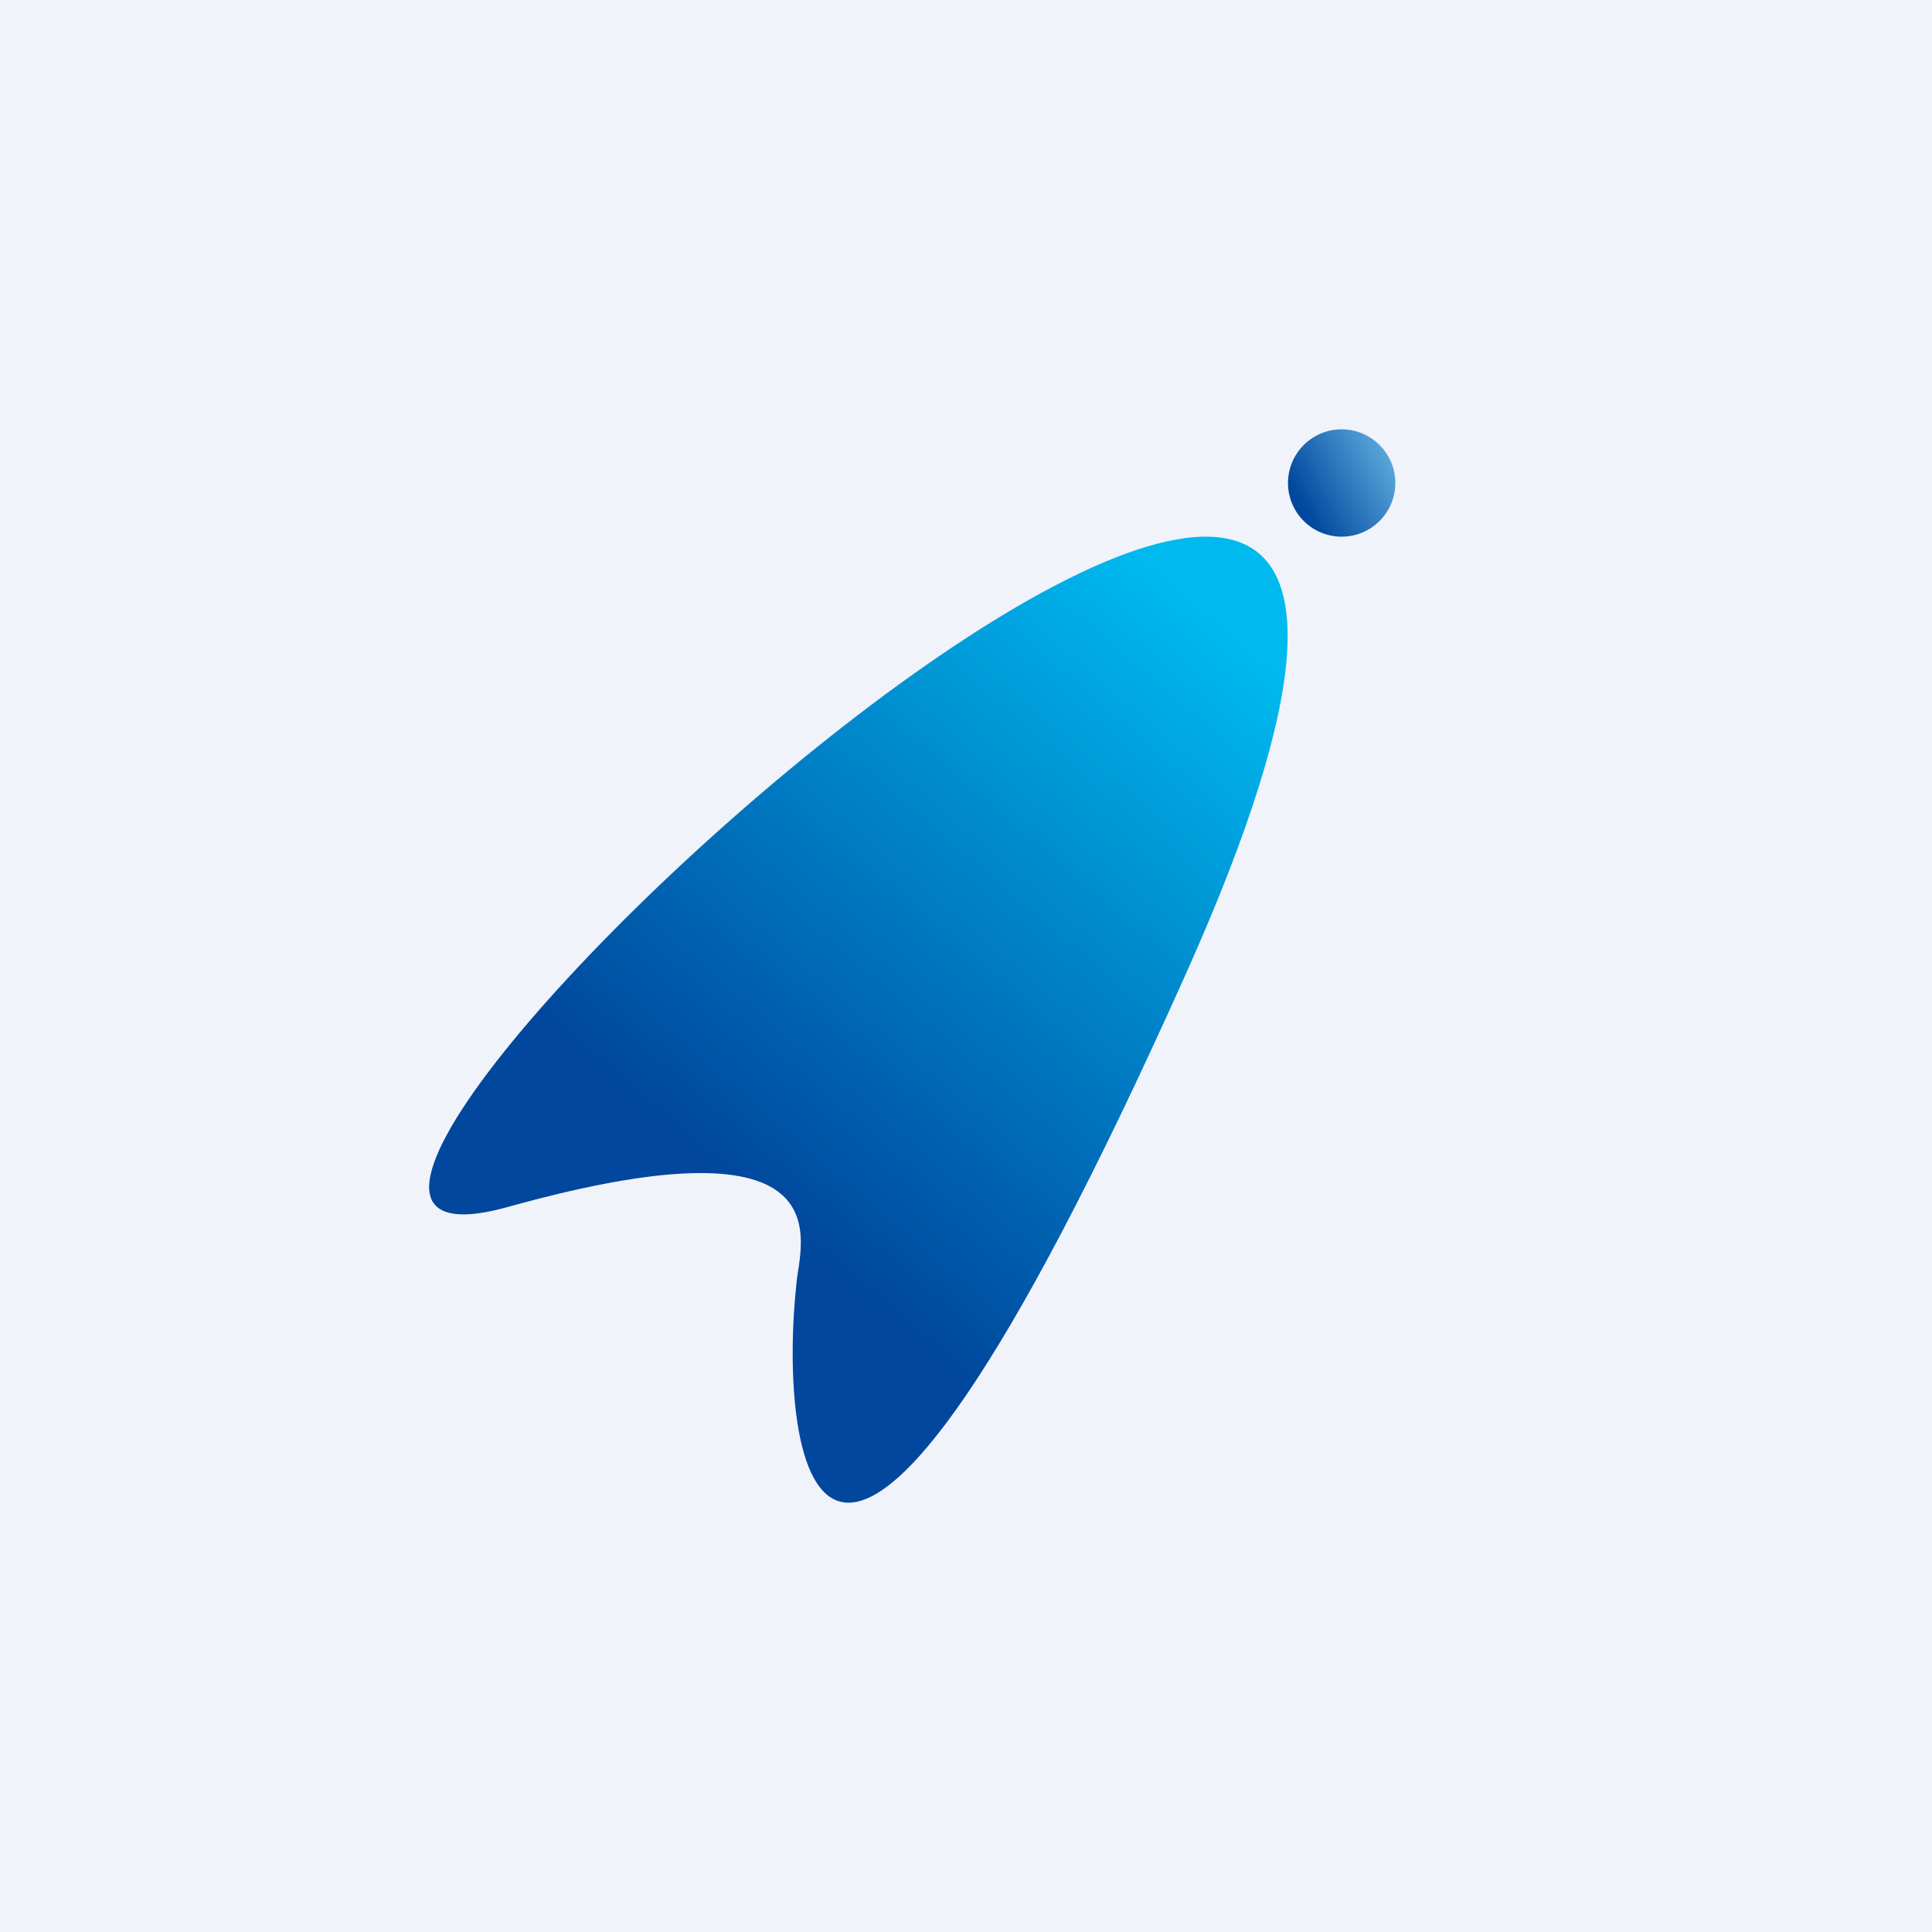 <!-- by TradingView --><svg width="18" height="18" viewBox="0 0 18 18" xmlns="http://www.w3.org/2000/svg"><path fill="#F0F3FA" d="M0 0h18v18H0z"/><path d="M11.05 9.07c-3.46 7.73-3.8 4.45-3.63 2.89.03-.37.5-1.6-2.67-.72C.5 12.45 15.87-1.7 11.05 9.07Z" fill="url(#a)"/><path d="M13 4.5a.5.5 0 1 1-1 0 .5.5 0 0 1 1 0Z" fill="url(#b)"/><defs><linearGradient id="a" x1="12.47" y1="6.77" x2="7.98" y2="12.02" gradientUnits="userSpaceOnUse"><stop stop-color="#00B9EF"/><stop offset="1" stop-color="#00479D"/></linearGradient><linearGradient id="b" x1="13.17" y1="3.85" x2="12" y2="4.5" gradientUnits="userSpaceOnUse"><stop stop-color="#7ECEF4"/><stop offset="1" stop-color="#00479D"/></linearGradient></defs></svg>
